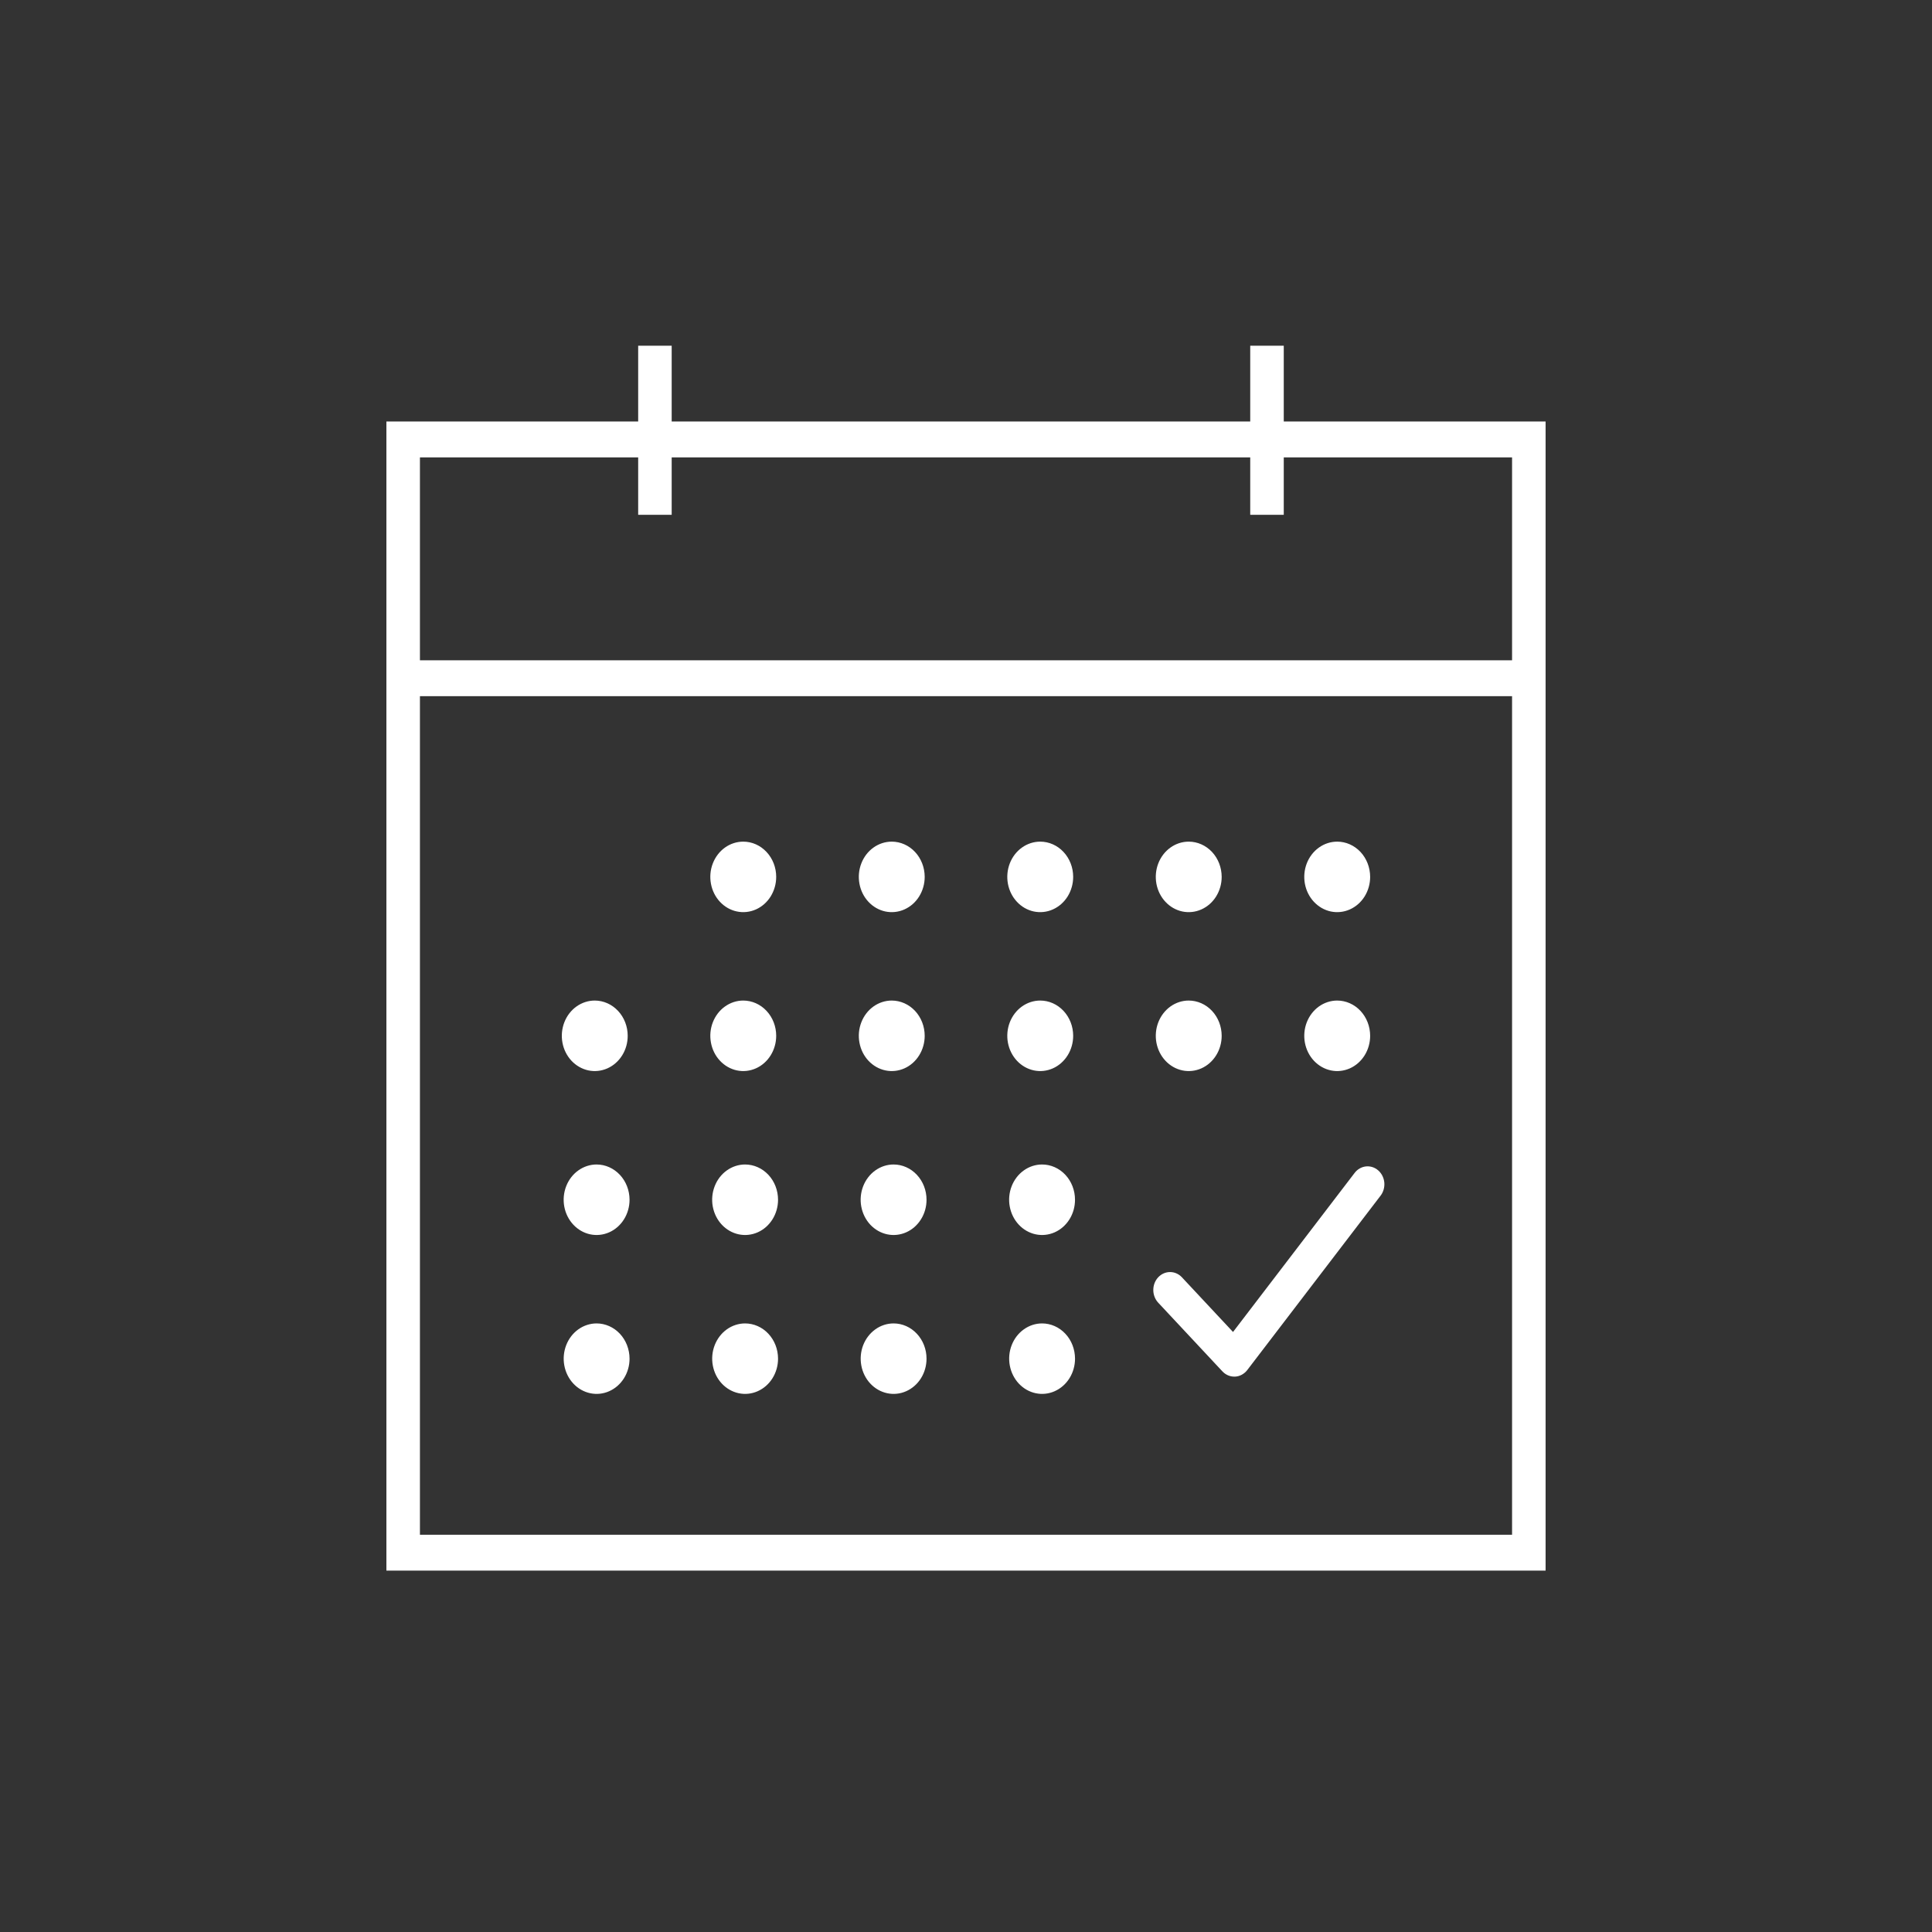 <svg width="95" height="95" viewBox="0 0 95 95" fill="none" xmlns="http://www.w3.org/2000/svg">
<rect x="0" y="0" width="95" height="95" fill="#333333" stroke="none"/>
<path d="M29.246 49.199C28.926 49.199 28.613 49.301 28.346 49.491C28.08 49.681 27.872 49.952 27.749 50.269C27.627 50.586 27.594 50.934 27.657 51.271C27.719 51.607 27.874 51.916 28.1 52.158C28.327 52.401 28.616 52.566 28.93 52.633C29.244 52.7 29.57 52.665 29.866 52.534C30.162 52.403 30.415 52.18 30.593 51.895C30.771 51.61 30.866 51.275 30.865 50.932C30.865 50.472 30.694 50.032 30.39 49.707C30.087 49.383 29.676 49.2 29.246 49.199Z" fill="#fff"/>
<path d="M58.452 41.385C58.132 41.385 57.818 41.486 57.552 41.677C57.286 41.867 57.078 42.138 56.955 42.455C56.833 42.772 56.801 43.12 56.863 43.457C56.926 43.793 57.08 44.102 57.307 44.344C57.533 44.587 57.822 44.752 58.136 44.819C58.451 44.885 58.776 44.851 59.072 44.719C59.368 44.588 59.621 44.366 59.799 44.081C59.977 43.795 60.072 43.46 60.072 43.117C60.071 42.658 59.901 42.217 59.597 41.892C59.293 41.568 58.881 41.385 58.452 41.385Z" fill="#fff"/>
<path d="M58.452 49.199C58.132 49.199 57.818 49.301 57.552 49.491C57.286 49.682 57.078 49.953 56.955 50.27C56.833 50.586 56.801 50.935 56.863 51.271C56.926 51.607 57.08 51.916 57.307 52.159C57.533 52.401 57.822 52.566 58.136 52.633C58.451 52.7 58.776 52.665 59.072 52.534C59.368 52.403 59.621 52.18 59.799 51.895C59.977 51.61 60.072 51.275 60.072 50.932C60.071 50.472 59.901 50.032 59.597 49.707C59.293 49.382 58.881 49.2 58.452 49.199Z" fill="#fff"/>
<path d="M65.753 41.385C65.433 41.385 65.119 41.486 64.853 41.677C64.587 41.867 64.379 42.138 64.256 42.455C64.134 42.772 64.102 43.12 64.164 43.457C64.227 43.793 64.381 44.102 64.608 44.344C64.835 44.587 65.123 44.752 65.437 44.819C65.752 44.885 66.077 44.851 66.373 44.719C66.669 44.588 66.922 44.366 67.1 44.081C67.278 43.795 67.373 43.46 67.373 43.117C67.372 42.658 67.201 42.217 66.898 41.892C66.594 41.568 66.182 41.385 65.753 41.385Z" fill="#fff"/>
<path d="M29.337 57.26C29.016 57.26 28.703 57.362 28.437 57.552C28.17 57.742 27.962 58.013 27.84 58.33C27.717 58.647 27.685 58.995 27.747 59.332C27.81 59.668 27.964 59.977 28.191 60.219C28.417 60.462 28.706 60.627 29.02 60.694C29.334 60.761 29.66 60.726 29.956 60.595C30.252 60.464 30.505 60.241 30.683 59.956C30.861 59.671 30.956 59.336 30.956 58.993C30.955 58.533 30.784 58.093 30.481 57.769C30.177 57.444 29.766 57.261 29.337 57.26Z" fill="#fff"/>
<path d="M29.337 65.075C29.017 65.075 28.704 65.177 28.437 65.367C28.171 65.558 27.964 65.828 27.841 66.145C27.719 66.461 27.686 66.81 27.749 67.146C27.811 67.482 27.966 67.79 28.192 68.033C28.419 68.275 28.707 68.44 29.021 68.507C29.335 68.574 29.661 68.54 29.956 68.408C30.252 68.277 30.505 68.055 30.683 67.77C30.861 67.485 30.956 67.15 30.956 66.808C30.955 66.349 30.784 65.908 30.481 65.583C30.177 65.259 29.766 65.076 29.337 65.075Z" fill="#fff"/>
<path d="M43.94 57.26C43.619 57.26 43.306 57.362 43.04 57.553C42.773 57.743 42.566 58.014 42.443 58.331C42.321 58.647 42.288 58.996 42.351 59.332C42.414 59.669 42.568 59.977 42.794 60.22C43.021 60.462 43.31 60.627 43.624 60.694C43.938 60.761 44.264 60.726 44.56 60.595C44.856 60.464 45.109 60.241 45.287 59.956C45.465 59.671 45.56 59.336 45.559 58.993C45.559 58.533 45.388 58.093 45.084 57.768C44.781 57.443 44.369 57.261 43.94 57.26Z" fill="#fff"/>
<path d="M43.94 65.075C43.619 65.075 43.306 65.177 43.04 65.368C42.774 65.558 42.567 65.829 42.444 66.145C42.322 66.462 42.29 66.81 42.353 67.146C42.415 67.482 42.569 67.791 42.796 68.033C43.022 68.275 43.311 68.44 43.625 68.507C43.939 68.574 44.264 68.54 44.56 68.408C44.856 68.277 45.109 68.055 45.287 67.77C45.465 67.485 45.559 67.15 45.559 66.808C45.559 66.348 45.388 65.908 45.084 65.583C44.781 65.258 44.369 65.075 43.94 65.075Z" fill="#fff"/>
<path d="M36.639 57.26C36.318 57.26 36.005 57.362 35.739 57.552C35.472 57.742 35.264 58.013 35.142 58.33C35.019 58.647 34.987 58.995 35.049 59.332C35.112 59.668 35.266 59.977 35.492 60.219C35.719 60.462 36.008 60.627 36.322 60.694C36.636 60.761 36.962 60.726 37.258 60.595C37.554 60.464 37.807 60.241 37.985 59.956C38.163 59.671 38.258 59.336 38.258 58.993C38.257 58.533 38.087 58.093 37.783 57.768C37.479 57.443 37.068 57.261 36.639 57.26Z" fill="#fff"/>
<path d="M36.639 65.075C36.319 65.075 36.005 65.177 35.739 65.367C35.473 65.558 35.266 65.828 35.143 66.145C35.02 66.461 34.988 66.81 35.051 67.146C35.113 67.482 35.267 67.79 35.494 68.033C35.72 68.275 36.009 68.44 36.323 68.507C36.637 68.574 36.962 68.54 37.258 68.408C37.554 68.277 37.807 68.055 37.985 67.77C38.163 67.485 38.258 67.15 38.258 66.808C38.257 66.348 38.087 65.908 37.783 65.583C37.479 65.258 37.068 65.076 36.639 65.075Z" fill="#fff"/>
<path d="M51.241 57.26C50.92 57.26 50.607 57.362 50.341 57.553C50.074 57.743 49.867 58.014 49.744 58.331C49.621 58.647 49.589 58.996 49.652 59.332C49.715 59.669 49.869 59.977 50.096 60.22C50.322 60.462 50.611 60.627 50.925 60.694C51.239 60.761 51.565 60.726 51.861 60.595C52.157 60.464 52.41 60.241 52.588 59.956C52.766 59.671 52.861 59.336 52.86 58.993C52.86 58.533 52.689 58.093 52.386 57.768C52.082 57.443 51.67 57.26 51.241 57.26Z" fill="#fff"/>
<path d="M51.241 65.075C50.921 65.075 50.608 65.177 50.342 65.368C50.075 65.558 49.868 65.829 49.746 66.145C49.623 66.462 49.591 66.81 49.654 67.146C49.717 67.482 49.871 67.791 50.097 68.033C50.324 68.275 50.612 68.44 50.926 68.507C51.24 68.574 51.566 68.54 51.861 68.408C52.157 68.277 52.41 68.055 52.588 67.77C52.766 67.485 52.861 67.15 52.861 66.808C52.86 66.348 52.69 65.907 52.386 65.583C52.082 65.258 51.67 65.075 51.241 65.075Z" fill="#fff"/>
<path d="M67.769 57.55C67.6 57.402 67.382 57.332 67.165 57.355C66.947 57.379 66.747 57.494 66.609 57.675L60.63 65.496L58.117 62.807C58.04 62.725 57.95 62.66 57.849 62.616C57.749 62.571 57.642 62.549 57.534 62.549C57.426 62.549 57.318 62.572 57.218 62.616C57.118 62.66 57.028 62.725 56.951 62.807C56.874 62.889 56.814 62.986 56.772 63.093C56.731 63.201 56.71 63.315 56.71 63.431C56.71 63.547 56.731 63.662 56.773 63.769C56.814 63.876 56.875 63.973 56.951 64.055L60.108 67.433C60.263 67.598 60.473 67.691 60.691 67.691H60.733C60.848 67.685 60.96 67.653 61.063 67.597C61.166 67.541 61.257 67.463 61.33 67.368L67.886 58.793C67.955 58.703 68.006 58.6 68.037 58.489C68.069 58.378 68.079 58.261 68.069 58.145C68.058 58.03 68.025 57.918 67.974 57.816C67.923 57.714 67.853 57.623 67.769 57.55Z" fill="#fff"/>
<path d="M65.753 49.199C65.433 49.199 65.119 49.301 64.853 49.491C64.587 49.682 64.379 49.953 64.256 50.27C64.134 50.586 64.102 50.935 64.164 51.271C64.227 51.607 64.381 51.916 64.608 52.159C64.835 52.401 65.123 52.566 65.437 52.633C65.752 52.7 66.077 52.665 66.373 52.534C66.669 52.403 66.922 52.18 67.1 51.895C67.278 51.61 67.373 51.275 67.373 50.932C67.372 50.472 67.201 50.032 66.898 49.707C66.594 49.382 66.182 49.2 65.753 49.199Z" fill="#fff"/>
<path d="M43.849 41.385C43.529 41.385 43.216 41.486 42.949 41.677C42.683 41.867 42.475 42.138 42.353 42.455C42.23 42.772 42.198 43.12 42.261 43.457C42.323 43.793 42.477 44.102 42.704 44.344C42.931 44.587 43.219 44.752 43.534 44.819C43.848 44.885 44.174 44.851 44.47 44.719C44.766 44.588 45.019 44.366 45.196 44.081C45.374 43.795 45.469 43.46 45.469 43.117C45.468 42.658 45.298 42.217 44.994 41.892C44.69 41.568 44.279 41.385 43.849 41.385Z" fill="#fff"/>
<path d="M43.849 49.199C43.529 49.199 43.216 49.301 42.949 49.491C42.683 49.682 42.475 49.953 42.353 50.27C42.23 50.586 42.198 50.935 42.261 51.271C42.323 51.607 42.477 51.916 42.704 52.159C42.931 52.401 43.219 52.566 43.534 52.633C43.848 52.7 44.174 52.665 44.47 52.534C44.766 52.403 45.019 52.18 45.196 51.895C45.374 51.61 45.469 51.275 45.469 50.932C45.468 50.472 45.298 50.032 44.994 49.707C44.69 49.382 44.279 49.2 43.849 49.199Z" fill="#fff"/>
<path d="M36.548 41.385C36.228 41.385 35.914 41.486 35.648 41.676C35.381 41.867 35.174 42.138 35.051 42.455C34.928 42.771 34.896 43.12 34.959 43.456C35.021 43.793 35.175 44.102 35.402 44.344C35.629 44.587 35.917 44.752 36.231 44.818C36.546 44.885 36.871 44.851 37.167 44.72C37.464 44.588 37.717 44.366 37.894 44.081C38.072 43.795 38.167 43.46 38.167 43.117C38.167 42.658 37.996 42.218 37.692 41.893C37.389 41.568 36.977 41.385 36.548 41.385Z" fill="#fff"/>
<path d="M36.548 49.199C36.228 49.199 35.914 49.301 35.648 49.491C35.381 49.681 35.174 49.952 35.051 50.269C34.928 50.586 34.896 50.934 34.959 51.271C35.021 51.607 35.175 51.916 35.402 52.158C35.629 52.401 35.917 52.566 36.231 52.633C36.546 52.7 36.871 52.665 37.167 52.534C37.464 52.403 37.717 52.18 37.894 51.895C38.072 51.61 38.167 51.275 38.167 50.932C38.167 50.472 37.996 50.032 37.692 49.707C37.389 49.382 36.977 49.2 36.548 49.199Z" fill="#fff"/>
<path d="M51.15 41.385C50.83 41.385 50.516 41.486 50.25 41.677C49.984 41.867 49.776 42.138 49.653 42.455C49.531 42.772 49.499 43.12 49.561 43.457C49.624 43.793 49.778 44.102 50.005 44.344C50.231 44.587 50.52 44.752 50.834 44.819C51.149 44.885 51.474 44.851 51.77 44.719C52.066 44.588 52.319 44.366 52.497 44.081C52.675 43.795 52.77 43.46 52.77 43.117C52.77 42.658 52.599 42.217 52.295 41.892C51.991 41.567 51.58 41.385 51.15 41.385Z" fill="#fff"/>
<path d="M51.15 49.199C50.83 49.199 50.516 49.301 50.25 49.491C49.984 49.682 49.776 49.953 49.653 50.27C49.531 50.586 49.499 50.935 49.561 51.271C49.624 51.607 49.778 51.916 50.005 52.159C50.231 52.401 50.52 52.566 50.834 52.633C51.149 52.7 51.474 52.665 51.77 52.534C52.066 52.403 52.319 52.18 52.497 51.895C52.675 51.61 52.77 51.275 52.77 50.932C52.77 50.472 52.599 50.032 52.295 49.707C51.991 49.382 51.58 49.199 51.15 49.199Z" fill="#fff"/>
<path d="M63.125 20.726V17H61.476V20.726H33.028V17H31.38V20.726H19V77.23H76V20.726H63.125ZM31.38 22.491V25.314H33.028V22.491H61.476V25.314H63.125V22.491H74.351V32.468H20.649V22.491H31.38ZM20.649 75.466V34.232H74.351V75.466H20.649Z" fill="#fff"/>
</svg>
